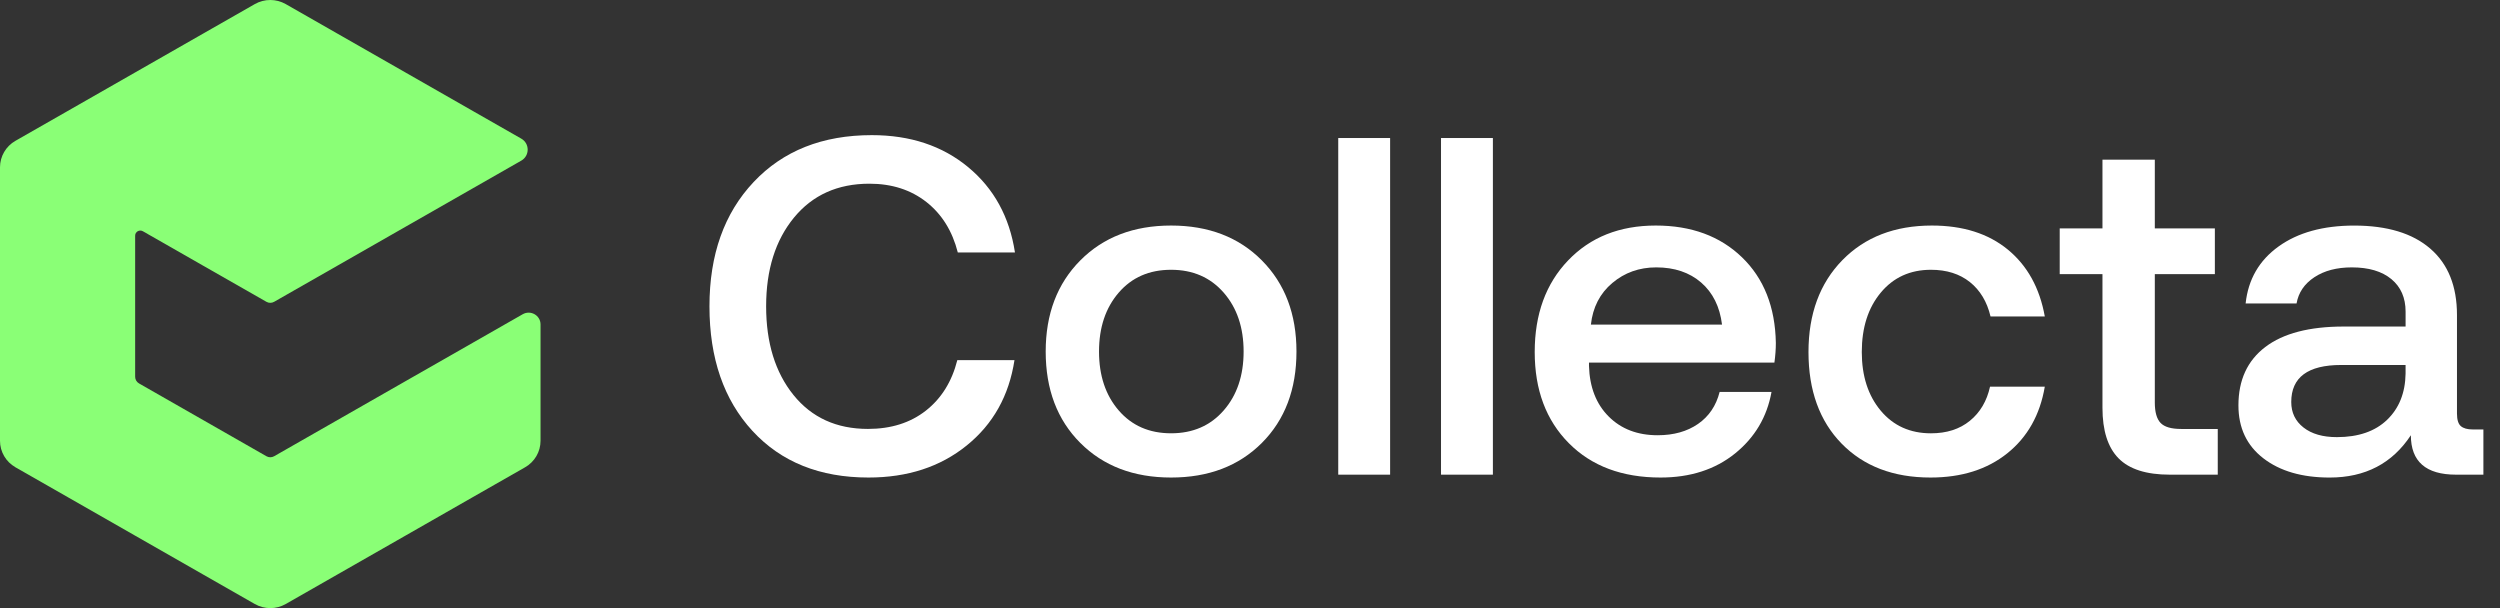 <svg width="148" height="36" viewBox="0 0 148 36" fill="none" xmlns="http://www.w3.org/2000/svg">
  <rect x="0" y="0" width="148" height="36" fill="#333333" stroke="none"/>
  <path d="M51.413 28.27C48.531 28.27 46.241 27.35 44.545 25.509C42.849 23.667 42 21.209 42 18.135C42 15.079 42.871 12.625 44.616 10.775C46.36 8.924 48.692 8 51.612 8C53.888 8 55.787 8.631 57.313 9.893C58.839 11.155 59.763 12.84 60.086 14.947H56.702C56.379 13.675 55.758 12.679 54.84 11.957C53.919 11.236 52.797 10.875 51.47 10.875C49.593 10.875 48.105 11.544 47.005 12.881C45.905 14.22 45.355 15.97 45.355 18.133C45.355 20.297 45.895 22.047 46.976 23.386C48.057 24.724 49.526 25.392 51.384 25.392C52.749 25.392 53.891 25.031 54.811 24.31C55.73 23.588 56.351 22.592 56.673 21.32H60.057C59.734 23.427 58.792 25.112 57.227 26.374C55.664 27.639 53.725 28.27 51.413 28.27Z" fill="white"/>
  <path d="M74.703 26.22C73.338 27.587 71.546 28.27 69.328 28.27C67.11 28.27 65.318 27.587 63.953 26.22C62.587 24.853 61.905 23.05 61.905 20.811C61.905 18.59 62.587 16.792 63.953 15.417C65.318 14.041 67.11 13.352 69.328 13.352C71.546 13.352 73.338 14.041 74.703 15.417C76.069 16.794 76.751 18.59 76.751 20.811C76.751 23.05 76.067 24.853 74.703 26.22ZM66.228 24.298C67.005 25.199 68.039 25.651 69.328 25.651C70.617 25.651 71.655 25.201 72.442 24.298C73.229 23.397 73.622 22.234 73.622 20.811C73.622 19.388 73.229 18.225 72.442 17.324C71.655 16.423 70.617 15.971 69.328 15.971C68.039 15.971 67.005 16.423 66.228 17.324C65.45 18.225 65.062 19.388 65.062 20.811C65.062 22.234 65.45 23.397 66.228 24.298Z" fill="white"/>
  <path d="M79.224 28.099V8.171H82.295V28.1H79.224V28.099Z" fill="white"/>
  <path d="M85.308 28.099V8.171H88.379V28.1H85.308V28.099Z" fill="white"/>
  <path d="M98.304 28.27C96.029 28.27 94.218 27.591 92.873 26.234C91.526 24.877 90.855 23.079 90.855 20.84C90.855 18.6 91.513 16.792 92.832 15.417C94.149 14.041 95.878 13.352 98.022 13.352C100.126 13.352 101.828 13.979 103.125 15.231C104.423 16.485 105.092 18.174 105.13 20.299C105.13 20.679 105.101 21.068 105.045 21.466H94.068V21.666C94.105 22.92 94.494 23.916 95.233 24.656C95.973 25.396 96.939 25.766 98.133 25.766C99.081 25.766 99.878 25.543 100.523 25.097C101.167 24.652 101.594 24.021 101.802 23.204H104.873C104.607 24.685 103.886 25.899 102.712 26.848C101.536 27.795 100.067 28.27 98.304 28.27ZM94.181 19.217H101.944C101.812 18.155 101.398 17.324 100.708 16.726C100.016 16.128 99.13 15.829 98.049 15.829C97.044 15.829 96.177 16.138 95.447 16.755C94.716 17.371 94.294 18.192 94.181 19.217Z" fill="white"/>
  <path d="M114.286 28.27C112.086 28.27 110.333 27.601 109.025 26.263C107.717 24.925 107.062 23.116 107.062 20.84C107.062 18.582 107.732 16.769 109.067 15.402C110.403 14.035 112.171 13.352 114.37 13.352C116.209 13.352 117.707 13.827 118.863 14.775C120.018 15.724 120.749 17.044 121.052 18.733H117.839C117.631 17.86 117.223 17.182 116.616 16.697C116.008 16.213 115.24 15.971 114.313 15.971C113.081 15.971 112.09 16.423 111.341 17.324C110.591 18.225 110.218 19.398 110.218 20.84C110.218 22.263 110.593 23.421 111.341 24.314C112.089 25.206 113.08 25.652 114.313 25.652C115.242 25.652 116.01 25.406 116.616 24.912C117.222 24.419 117.621 23.745 117.81 22.891H121.052C120.768 24.561 120.028 25.876 118.834 26.834C117.641 27.791 116.125 28.27 114.286 28.27Z" fill="white"/>
  <path d="M124.466 24.142V16.227H121.935V13.522H124.466V9.452H127.565V13.522H131.12V16.227H127.565V23.828C127.565 24.397 127.679 24.801 127.907 25.038C128.134 25.276 128.542 25.395 129.13 25.395H131.291V28.1H128.447C127.063 28.1 126.054 27.778 125.419 27.133C124.783 26.486 124.466 25.49 124.466 24.142Z" fill="white"/>
  <path d="M146.391 25.424H147.017V28.1H145.396C143.614 28.1 142.723 27.322 142.723 25.766C141.623 27.436 140.021 28.271 137.917 28.271C136.286 28.271 134.978 27.892 133.993 27.133C133.007 26.374 132.515 25.33 132.515 24C132.515 22.501 133.044 21.349 134.107 20.541C135.168 19.735 136.713 19.331 138.743 19.331H142.411V18.448C142.411 17.632 142.131 16.992 141.573 16.526C141.013 16.062 140.232 15.829 139.227 15.829C138.335 15.829 137.596 16.025 137.008 16.413C136.42 16.802 136.069 17.32 135.956 17.965H132.941C133.093 16.542 133.742 15.417 134.889 14.592C136.036 13.767 137.53 13.354 139.369 13.354C141.321 13.354 142.824 13.81 143.875 14.721C144.928 15.632 145.453 16.942 145.453 18.649V24.485C145.453 24.846 145.529 25.093 145.68 25.225C145.832 25.357 146.068 25.424 146.391 25.424ZM142.41 22.12V21.607H138.599C136.627 21.607 135.642 22.337 135.642 23.799C135.642 24.426 135.883 24.929 136.367 25.308C136.85 25.688 137.508 25.878 138.344 25.878C139.614 25.878 140.605 25.536 141.316 24.853C142.026 24.17 142.391 23.259 142.41 22.12Z" fill="white"/>
  <path d="M28 20.285L30.944 18.603C31.414 18.336 32 18.67 32 19.207V26.096C32 26.742 31.652 27.34 31.086 27.663L28 29.425L24 31.711L20 33.996L16.915 35.758C16.349 36.081 15.651 36.081 15.085 35.758L11.999 33.996L8 31.711L4 29.425L0.914 27.663C0.348 27.34 0 26.742 0 26.096V9.905C0 9.258 0.348 8.66 0.914 8.337L4 6.575L8 4.289L11.999 2.004L15.085 0.242C15.651 -0.081 16.349 -0.081 16.915 0.242L20 2.004L24 4.289L28 6.575L30.858 8.206C31.365 8.495 31.365 9.222 30.858 9.511L28 11.143L24 13.428L20 15.714L16.229 17.867C16.087 17.948 15.913 17.948 15.773 17.867L12.001 15.714L8.459 13.69C8.256 13.574 8.001 13.719 8.001 13.95V22.306C8.001 22.468 8.089 22.617 8.229 22.698L15.773 27.009C15.914 27.09 16.088 27.09 16.23 27.009L24.002 22.568L28 20.285Z" fill="#8AFF76"/>
</svg>
